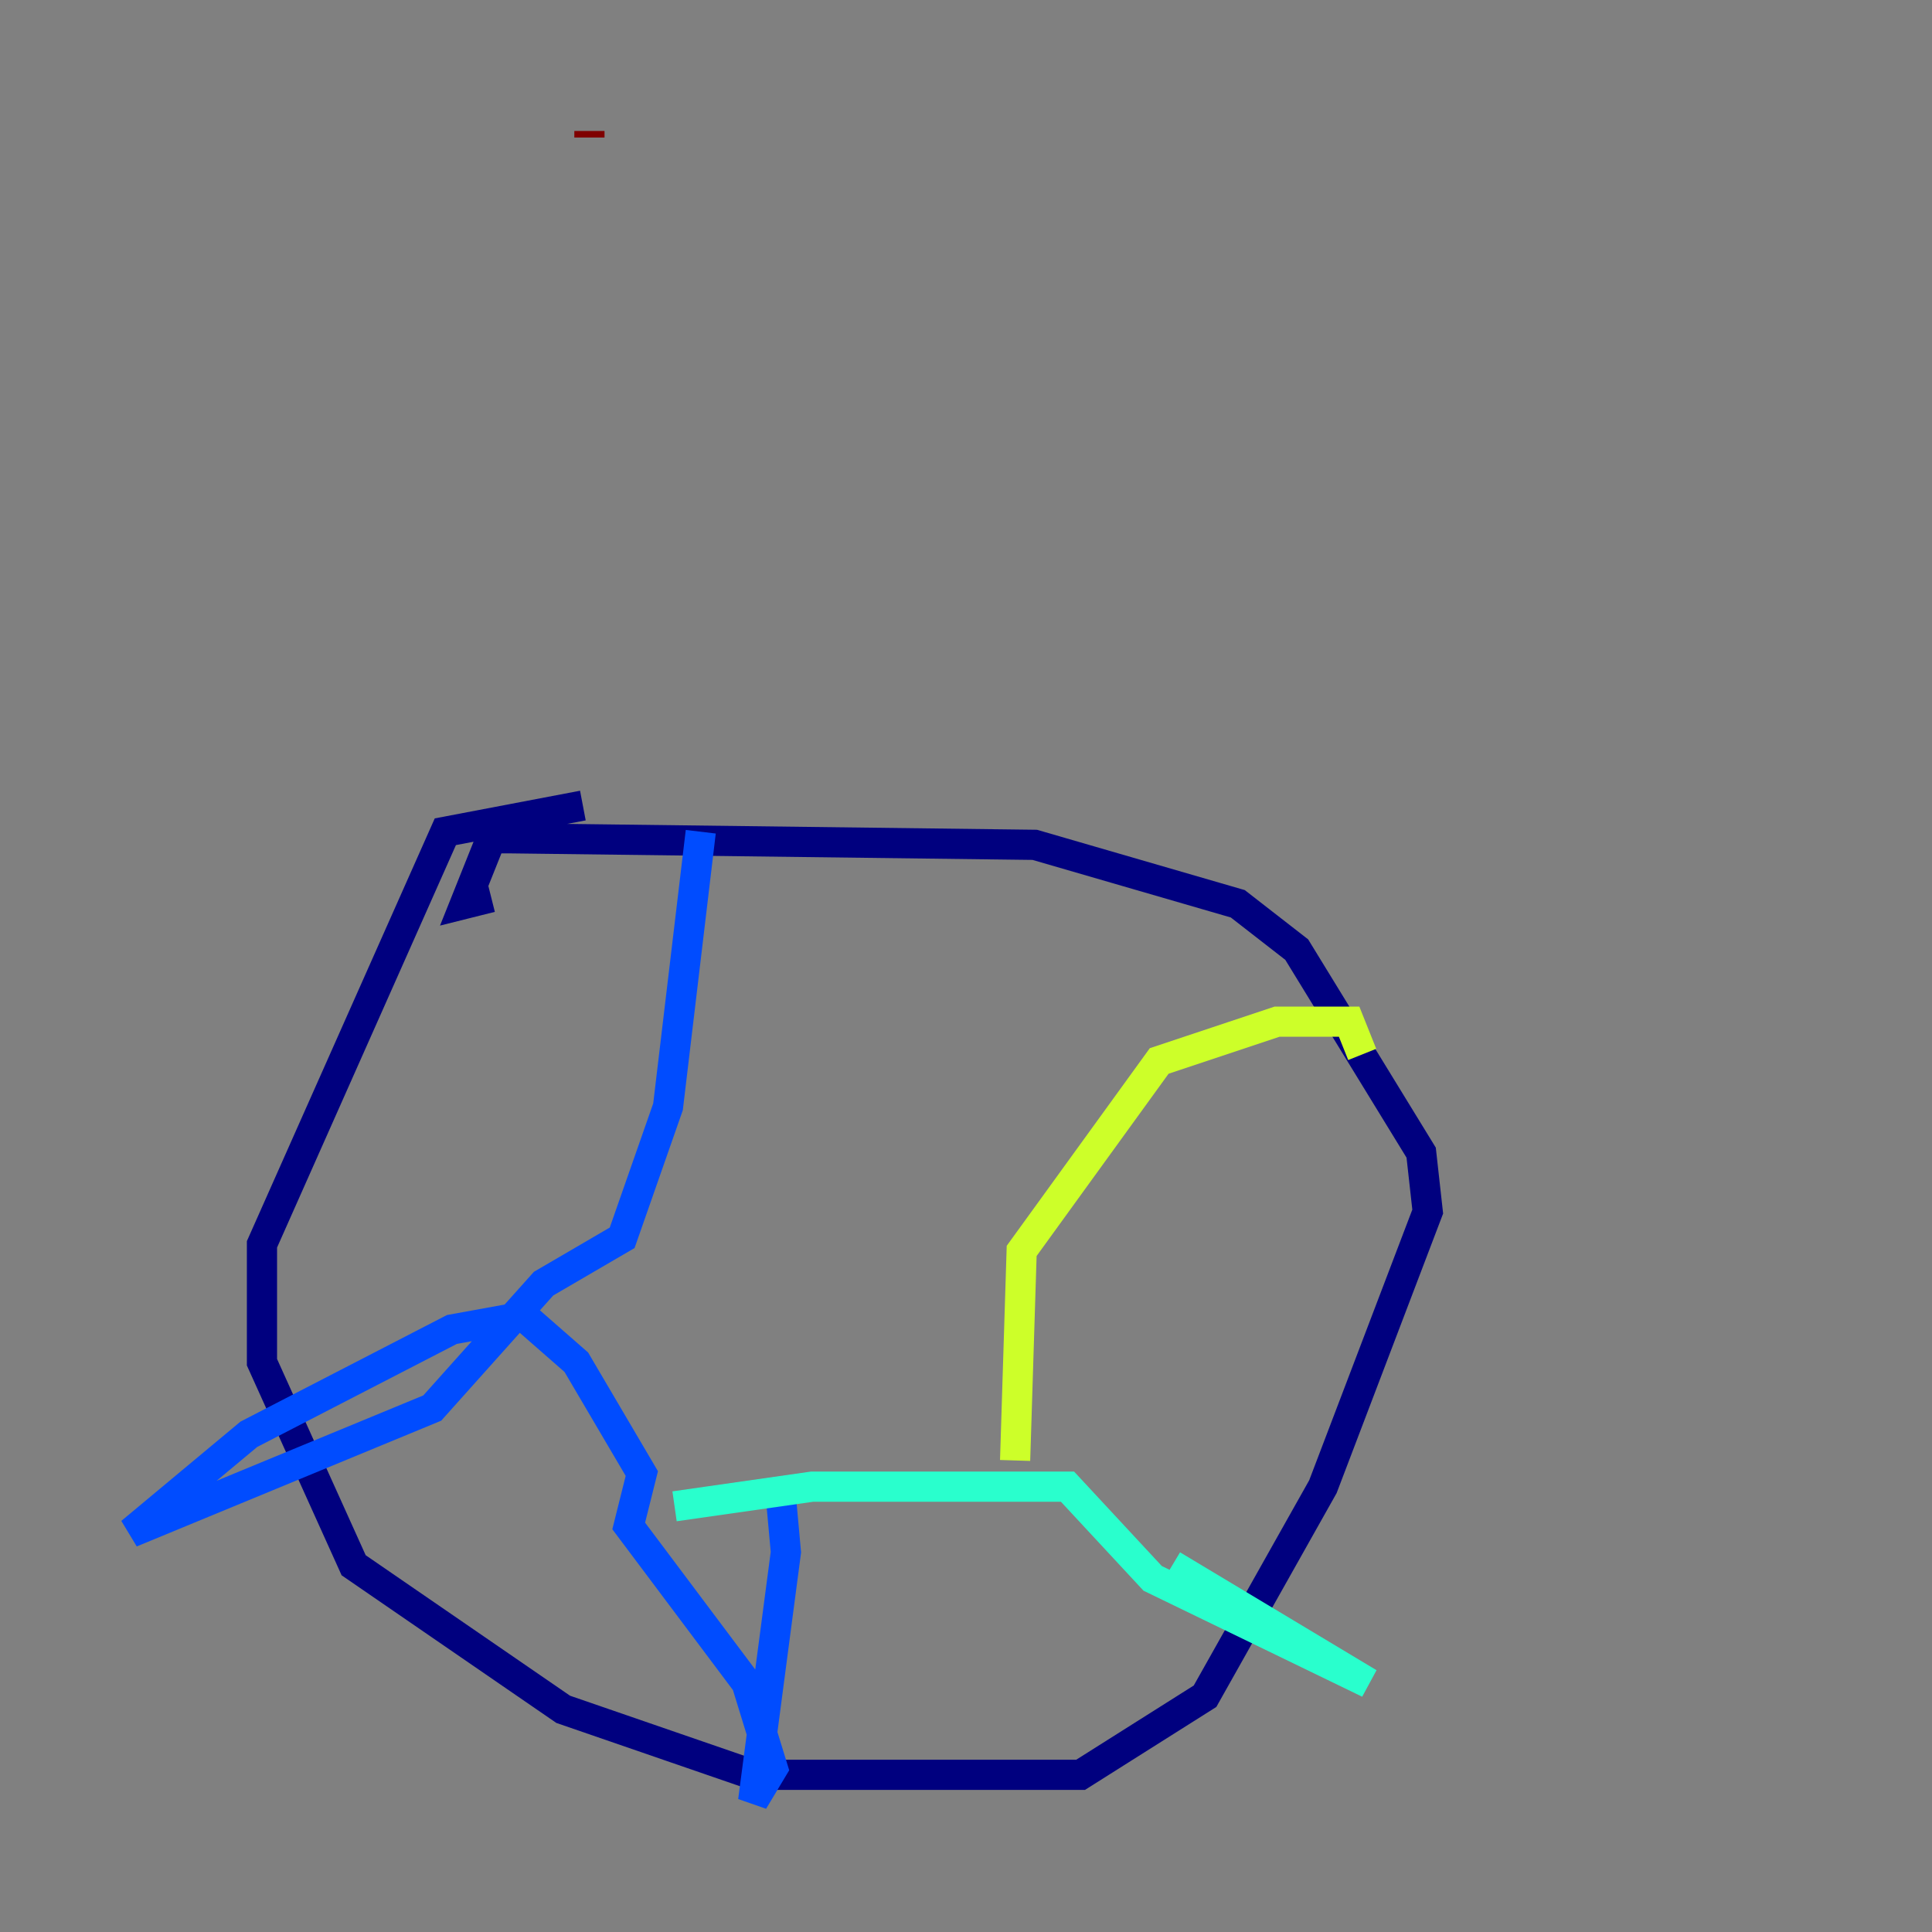 <?xml version="1.0" encoding="utf-8" ?>
<svg baseProfile="tiny" height="128" version="1.2" viewBox="0,0,128,128" width="128" xmlns="http://www.w3.org/2000/svg" xmlns:ev="http://www.w3.org/2001/xml-events" xmlns:xlink="http://www.w3.org/1999/xlink"><rect x="0" y="0" width="128" height="128" fill="#808080" stroke="none"/><defs /><polyline fill="none" points="38.617,53.37 29.505,55.105 17.356,82.441 17.356,90.251 23.43,103.702 37.315,113.248 49.898,117.586 71.593,117.586 79.837,112.38 87.647,98.495 94.59,80.271 94.156,76.366 85.912,62.915 82.007,59.878 68.556,55.973 33.844,55.539 32.542,55.539 30.807,59.878 32.542,59.444" stroke="#00007f" stroke-width="2" /><polyline fill="none" points="46.427,55.105 44.258,73.329 41.22,82.007 36.014,85.044 28.637,93.288 8.678,101.532 16.488,95.024 29.939,88.081 34.712,87.214 38.183,90.251 42.522,97.627 41.654,101.098 49.464,111.512 51.2,117.153 49.898,119.322 52.068,102.834 51.634,98.061" stroke="#004cff" stroke-width="2" /><polyline fill="none" points="44.691,99.797 53.803,98.495 70.725,98.495 76.366,104.57 90.685,111.512 77.668,103.702" stroke="#29ffcd" stroke-width="2" /><polyline fill="none" points="67.254,96.759 67.688,82.875 76.8,70.291 84.61,67.688 89.383,67.688 90.251,69.858" stroke="#cdff29" stroke-width="2" /><polyline fill="none" points="90.251,69.858 90.251,69.858" stroke="#ff6700" stroke-width="2" /><polyline fill="none" points="39.051,8.678 39.051,9.112" stroke="#7f0000" stroke-width="2" /></svg>